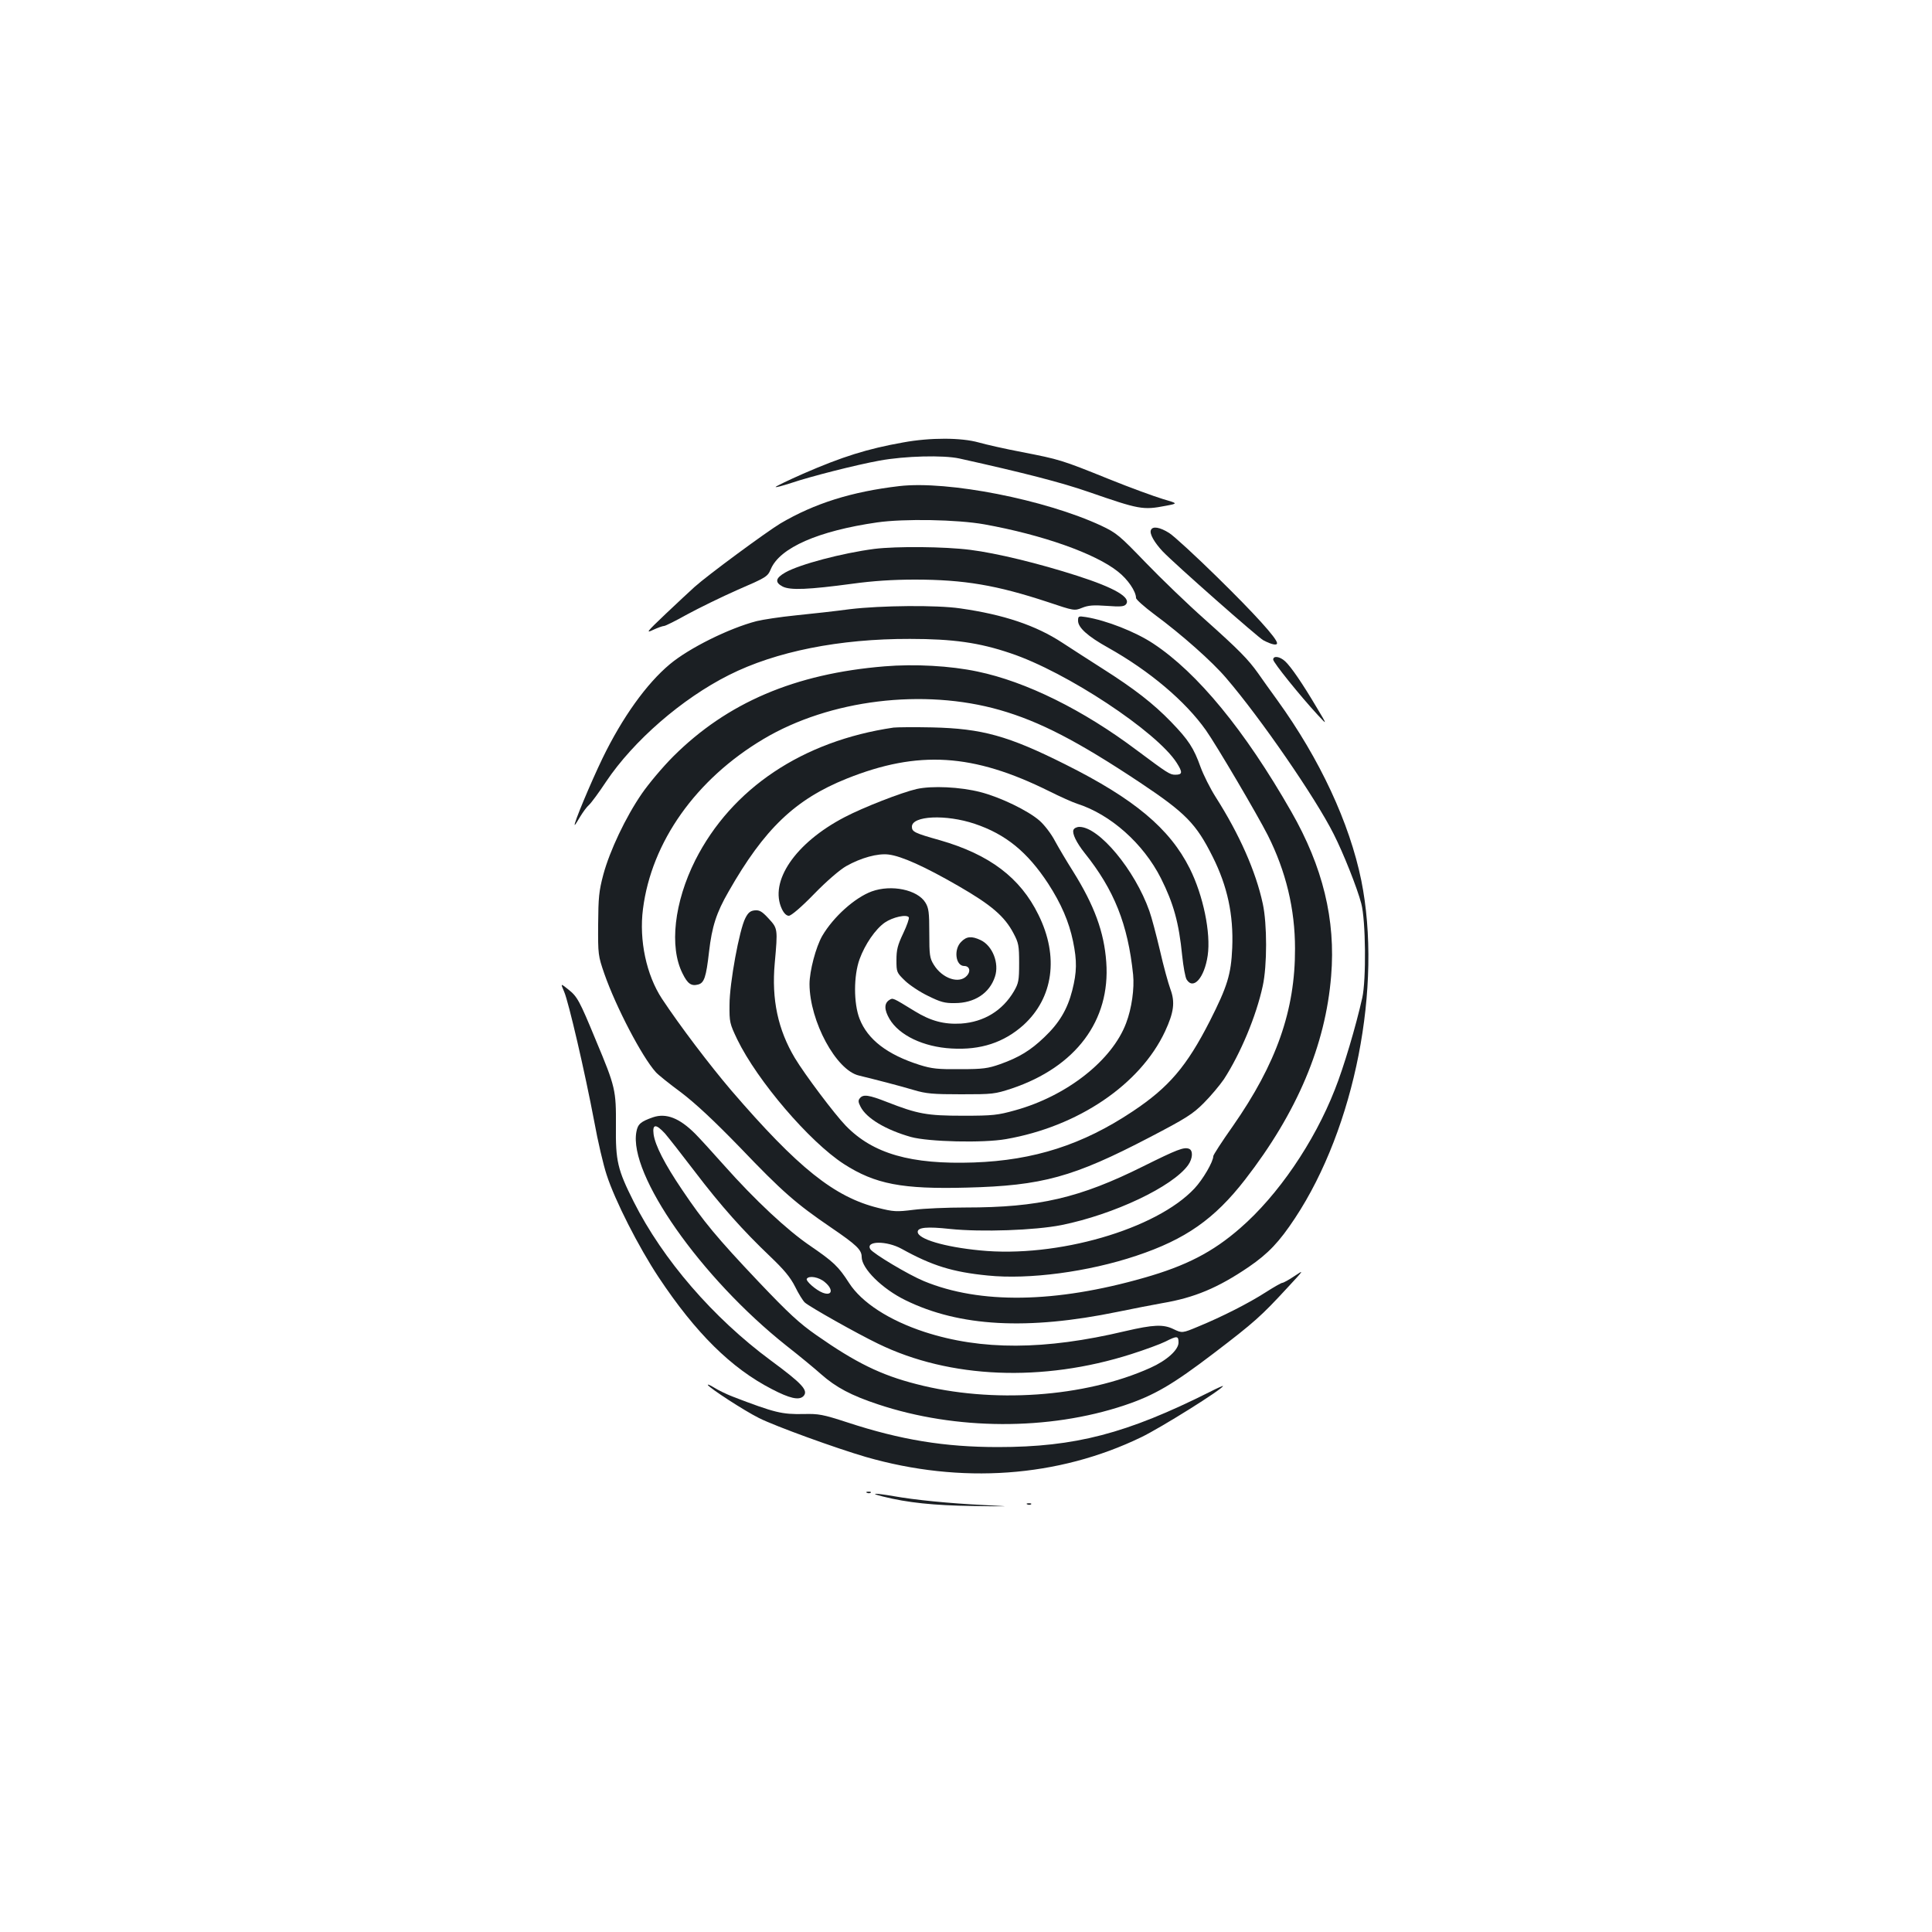 <?xml version="1.0" standalone="no"?>
<!DOCTYPE svg PUBLIC "-//W3C//DTD SVG 20010904//EN"
 "http://www.w3.org/TR/2001/REC-SVG-20010904/DTD/svg10.dtd">
<svg version="1.0" xmlns="http://www.w3.org/2000/svg"
 width="1000pt" height="1000pt" viewBox="0 0 1000 1000"
 preserveAspectRatio="xMidYMid meet">
<g transform="translate(0,1000) scale(0.1,-0.1)"
fill="#1b1f23" stroke="none">
<path d="M4675 7710 c-186 -33 -316 -74 -518 -162 -75 -33 -139 -64 -142 -68
-3 -5 33 5 80 20 97 33 336 94 458 116 131 24 329 29 412 11 338 -75 531 -125
669 -173 263 -91 281 -95 400 -72 64 12 64 12 -15 35 -43 13 -170 59 -281 104
-245 99 -254 101 -448 139 -85 16 -186 39 -225 50 -89 25 -249 26 -390 0z"/>
<path d="M4655 7484 c-248 -29 -440 -90 -615 -193 -73 -44 -376 -267 -445
-329 -22 -20 -89 -82 -149 -139 -100 -95 -105 -102 -65 -83 24 11 49 20 56 20
7 0 61 27 120 60 59 32 177 90 261 127 150 65 155 68 172 108 47 110 245 197
550 241 139 20 415 15 555 -10 300 -54 575 -151 692 -245 50 -39 93 -102 93
-136 0 -8 43 -46 95 -85 141 -104 300 -245 372 -330 177 -206 463 -621 556
-807 49 -96 122 -279 143 -360 23 -86 26 -394 5 -488 -33 -147 -96 -360 -142
-475 -107 -273 -295 -548 -490 -717 -142 -124 -280 -195 -498 -257 -458 -131
-849 -137 -1139 -17 -80 33 -262 142 -277 165 -27 44 84 45 162 2 157 -87 263
-120 445 -138 214 -22 521 19 769 102 255 85 405 190 564 395 269 347 416 695
445 1054 24 290 -43 565 -207 851 -240 420 -485 718 -714 869 -92 61 -243 120
-348 137 -39 6 -41 5 -41 -19 0 -35 49 -80 155 -139 216 -121 401 -278 507
-428 55 -78 264 -433 320 -543 94 -187 141 -382 141 -587 1 -319 -96 -595
-322 -919 -56 -79 -101 -149 -101 -155 0 -29 -54 -121 -97 -167 -198 -212
-713 -361 -1111 -321 -185 18 -322 59 -322 96 0 23 48 28 167 15 165 -17 440
-7 577 20 272 55 576 199 656 311 24 34 26 76 4 84 -26 10 -62 -4 -235 -90
-331 -165 -542 -214 -921 -214 -95 0 -216 -5 -270 -12 -88 -11 -103 -10 -183
10 -226 56 -414 206 -760 608 -114 134 -265 333 -359 475 -80 122 -119 302
-98 464 44 347 274 672 624 880 343 204 828 263 1223 150 206 -59 403 -161
725 -375 237 -158 291 -213 377 -385 76 -152 108 -299 101 -471 -6 -138 -25
-199 -116 -379 -120 -235 -212 -343 -400 -468 -258 -172 -510 -253 -822 -264
-325 -11 -522 45 -663 191 -57 59 -210 262 -263 350 -87 146 -121 302 -104
490 16 179 16 180 -32 232 -34 37 -47 44 -71 42 -23 -2 -35 -12 -49 -40 -31
-59 -82 -337 -82 -448 -1 -91 1 -98 40 -180 104 -214 373 -529 552 -645 162
-104 301 -131 637 -122 390 10 550 54 945 260 188 98 223 120 280 177 36 36
83 92 105 124 86 133 167 326 201 483 23 105 23 321 0 426 -36 167 -121 359
-244 552 -28 44 -63 114 -78 155 -35 98 -62 140 -153 234 -91 94 -190 171
-354 275 -67 43 -161 103 -208 134 -137 90 -304 146 -529 178 -122 18 -410 15
-570 -4 -74 -10 -200 -24 -280 -32 -80 -8 -172 -22 -204 -30 -143 -37 -350
-140 -449 -223 -121 -101 -246 -276 -348 -486 -61 -126 -153 -346 -144 -346 2
0 14 19 28 43 14 23 34 51 46 61 11 10 51 64 88 120 142 212 393 430 636 552
242 122 572 188 937 187 222 0 358 -19 520 -74 289 -96 759 -407 861 -568 31
-49 30 -61 -8 -61 -28 0 -41 9 -198 126 -279 210 -575 356 -825 408 -141 30
-326 40 -482 27 -464 -38 -814 -188 -1093 -466 -55 -55 -128 -142 -163 -193
-84 -122 -166 -296 -199 -418 -23 -86 -26 -120 -27 -259 -1 -156 0 -162 32
-255 61 -174 195 -430 266 -509 11 -13 71 -61 132 -106 77 -59 168 -144 305
-285 218 -228 289 -290 471 -414 132 -90 158 -115 158 -152 0 -60 106 -165
227 -224 279 -137 632 -156 1098 -60 77 16 181 36 231 45 166 28 288 79 447
187 102 70 158 129 240 253 310 469 453 1200 343 1748 -61 298 -214 627 -434
932 -36 49 -81 113 -100 140 -52 73 -99 121 -277 280 -88 78 -225 210 -305
293 -136 141 -150 153 -230 191 -290 135 -794 234 -1045 205z"/>
<path d="M5957 7256 c-8 -19 18 -64 61 -110 62 -65 494 -446 521 -460 44 -23
71 -28 71 -15 0 24 -116 152 -312 344 -110 108 -221 210 -246 226 -49 31 -87
37 -95 15z"/>
<path d="M4526 7159 c-168 -22 -387 -80 -461 -122 -51 -29 -56 -51 -14 -73 40
-20 133 -16 364 15 102 14 205 21 320 21 256 0 424 -29 688 -116 137 -46 138
-46 178 -30 32 13 59 15 128 10 69 -5 89 -4 99 8 28 35 -57 85 -253 148 -199
64 -417 117 -553 134 -133 17 -381 19 -496 5z"/>
<path d="M6590 6586 c0 -15 138 -186 230 -286 51 -55 51 -55 -6 40 -74 125
-132 209 -162 237 -28 26 -62 30 -62 9z"/>
<path d="M4625 6234 c-471 -69 -838 -315 -1026 -686 -109 -217 -136 -449 -66
-587 26 -53 45 -66 80 -57 32 8 42 38 57 170 15 130 38 202 101 311 185 325
345 478 612 585 370 148 654 130 1047 -65 58 -29 123 -58 145 -65 173 -55 343
-206 434 -386 65 -130 93 -229 110 -401 6 -57 16 -112 23 -123 35 -56 92 9
109 124 17 117 -23 311 -93 451 -104 207 -287 360 -643 538 -297 149 -432 186
-690 192 -93 2 -183 1 -200 -1z"/>
<path d="M4744 5916 c-78 -18 -276 -95 -373 -146 -255 -133 -391 -333 -324
-475 11 -23 24 -35 36 -35 12 0 64 44 131 113 65 67 134 126 166 144 76 43
163 67 219 60 67 -8 187 -62 362 -163 170 -98 239 -157 285 -245 26 -49 29
-63 29 -154 0 -91 -3 -104 -27 -146 -59 -100 -155 -159 -274 -167 -87 -5 -156
13 -239 64 -116 71 -113 70 -132 58 -27 -17 -27 -50 1 -98 50 -85 176 -145
321 -153 151 -9 271 31 372 121 155 141 185 355 78 571 -94 192 -253 312 -510
386 -132 37 -145 44 -145 70 0 57 176 65 325 15 161 -54 273 -146 380 -309 68
-105 108 -198 129 -299 21 -102 20 -159 -4 -254 -25 -98 -67 -169 -145 -243
-71 -68 -130 -104 -228 -139 -63 -22 -88 -26 -207 -26 -115 -1 -146 2 -210 22
-167 53 -269 131 -311 239 -31 80 -31 222 0 308 28 77 82 156 131 190 41 28
113 44 124 27 3 -6 -10 -43 -29 -83 -29 -61 -35 -85 -35 -138 0 -63 1 -65 44
-107 24 -23 78 -59 120 -79 63 -31 85 -38 138 -37 102 0 180 51 208 137 23 70
-13 160 -74 189 -47 22 -73 20 -101 -9 -40 -39 -29 -125 16 -125 27 0 35 -27
14 -50 -40 -45 -128 -15 -172 57 -21 34 -23 50 -23 163 0 108 -3 130 -20 158
-41 67 -176 95 -278 58 -87 -32 -198 -131 -256 -230 -33 -57 -66 -182 -66
-250 1 -192 138 -446 256 -473 90 -22 214 -54 284 -75 64 -19 99 -22 245 -22
164 0 173 1 262 30 332 112 511 352 489 654 -11 156 -62 294 -172 470 -33 52
-75 123 -94 158 -18 35 -54 82 -79 104 -59 52 -204 122 -306 148 -104 27 -251
34 -331 16z"/>
<path d="M5556 5704 c-7 -19 16 -66 58 -119 153 -191 224 -369 251 -630 7 -71
-7 -174 -36 -250 -72 -193 -307 -378 -575 -452 -90 -25 -114 -28 -269 -28
-188 0 -235 9 -394 71 -94 37 -123 41 -140 20 -10 -11 -9 -21 3 -44 31 -61
131 -120 261 -157 91 -25 373 -32 492 -11 373 65 694 282 823 557 46 99 53
152 28 219 -11 30 -36 120 -54 200 -19 80 -43 172 -55 205 -75 212 -260 435
-362 435 -14 0 -28 -7 -31 -16z"/>
<path d="M2920 4867 c23 -53 107 -414 156 -673 18 -100 47 -224 64 -275 43
-133 165 -373 269 -530 192 -289 376 -471 586 -579 92 -48 140 -59 163 -37 28
29 -4 64 -168 185 -299 221 -559 522 -710 822 -84 167 -94 211 -92 393 1 184
-2 200 -104 443 -85 206 -96 226 -143 263 -40 32 -40 32 -21 -12z"/>
<path d="M3380 4217 c-63 -22 -79 -35 -86 -75 -42 -220 333 -755 776 -1107 69
-54 150 -121 180 -148 77 -68 156 -110 295 -156 402 -134 883 -136 1275 -5
155 52 249 107 463 270 211 161 245 192 379 337 89 96 90 97 38 62 -28 -19
-57 -35 -63 -35 -5 0 -44 -22 -86 -49 -89 -57 -225 -126 -346 -176 -86 -36
-86 -36 -132 -14 -52 25 -103 23 -249 -11 -417 -99 -744 -100 -1039 -4 -183
60 -325 152 -390 253 -56 87 -81 110 -202 193 -118 80 -286 237 -445 416 -62
70 -130 144 -150 164 -81 81 -150 108 -218 85z m62 -84 c18 -21 88 -110 155
-198 134 -176 249 -305 391 -440 70 -67 102 -105 127 -154 18 -37 41 -74 51
-83 26 -23 269 -160 379 -213 371 -181 852 -200 1310 -54 72 23 151 52 177 65
61 31 68 30 68 -5 0 -38 -61 -93 -146 -131 -340 -153 -819 -186 -1211 -84
-184 47 -314 111 -517 253 -89 62 -144 113 -299 276 -217 229 -287 314 -396
476 -92 136 -140 231 -148 288 -7 54 12 55 59 4z m827 -769 c46 -38 39 -74
-11 -55 -34 13 -89 61 -82 72 11 18 63 9 93 -17z"/>
<path d="M3664 2831 c12 -18 187 -132 265 -171 86 -43 398 -156 552 -201 493
-142 996 -106 1426 102 100 48 423 250 423 265 0 2 -30 -11 -67 -30 -431 -216
-697 -286 -1098 -286 -275 0 -503 37 -780 128 -126 41 -148 45 -225 43 -114
-2 -148 6 -370 91 -30 12 -72 32 -94 46 -21 13 -35 19 -32 13z"/>
<path d="M4488 2273 c7 -3 16 -2 19 1 4 3 -2 6 -13 5 -11 0 -14 -3 -6 -6z"/>
<path d="M4570 2254 c128 -32 262 -46 465 -49 209 -3 209 -3 55 5 -180 9 -352
26 -465 46 -99 17 -128 16 -55 -2z"/>
<path d="M5318 2213 c7 -3 16 -2 19 1 4 3 -2 6 -13 5 -11 0 -14 -3 -6 -6z"/>
</g>
</svg>
